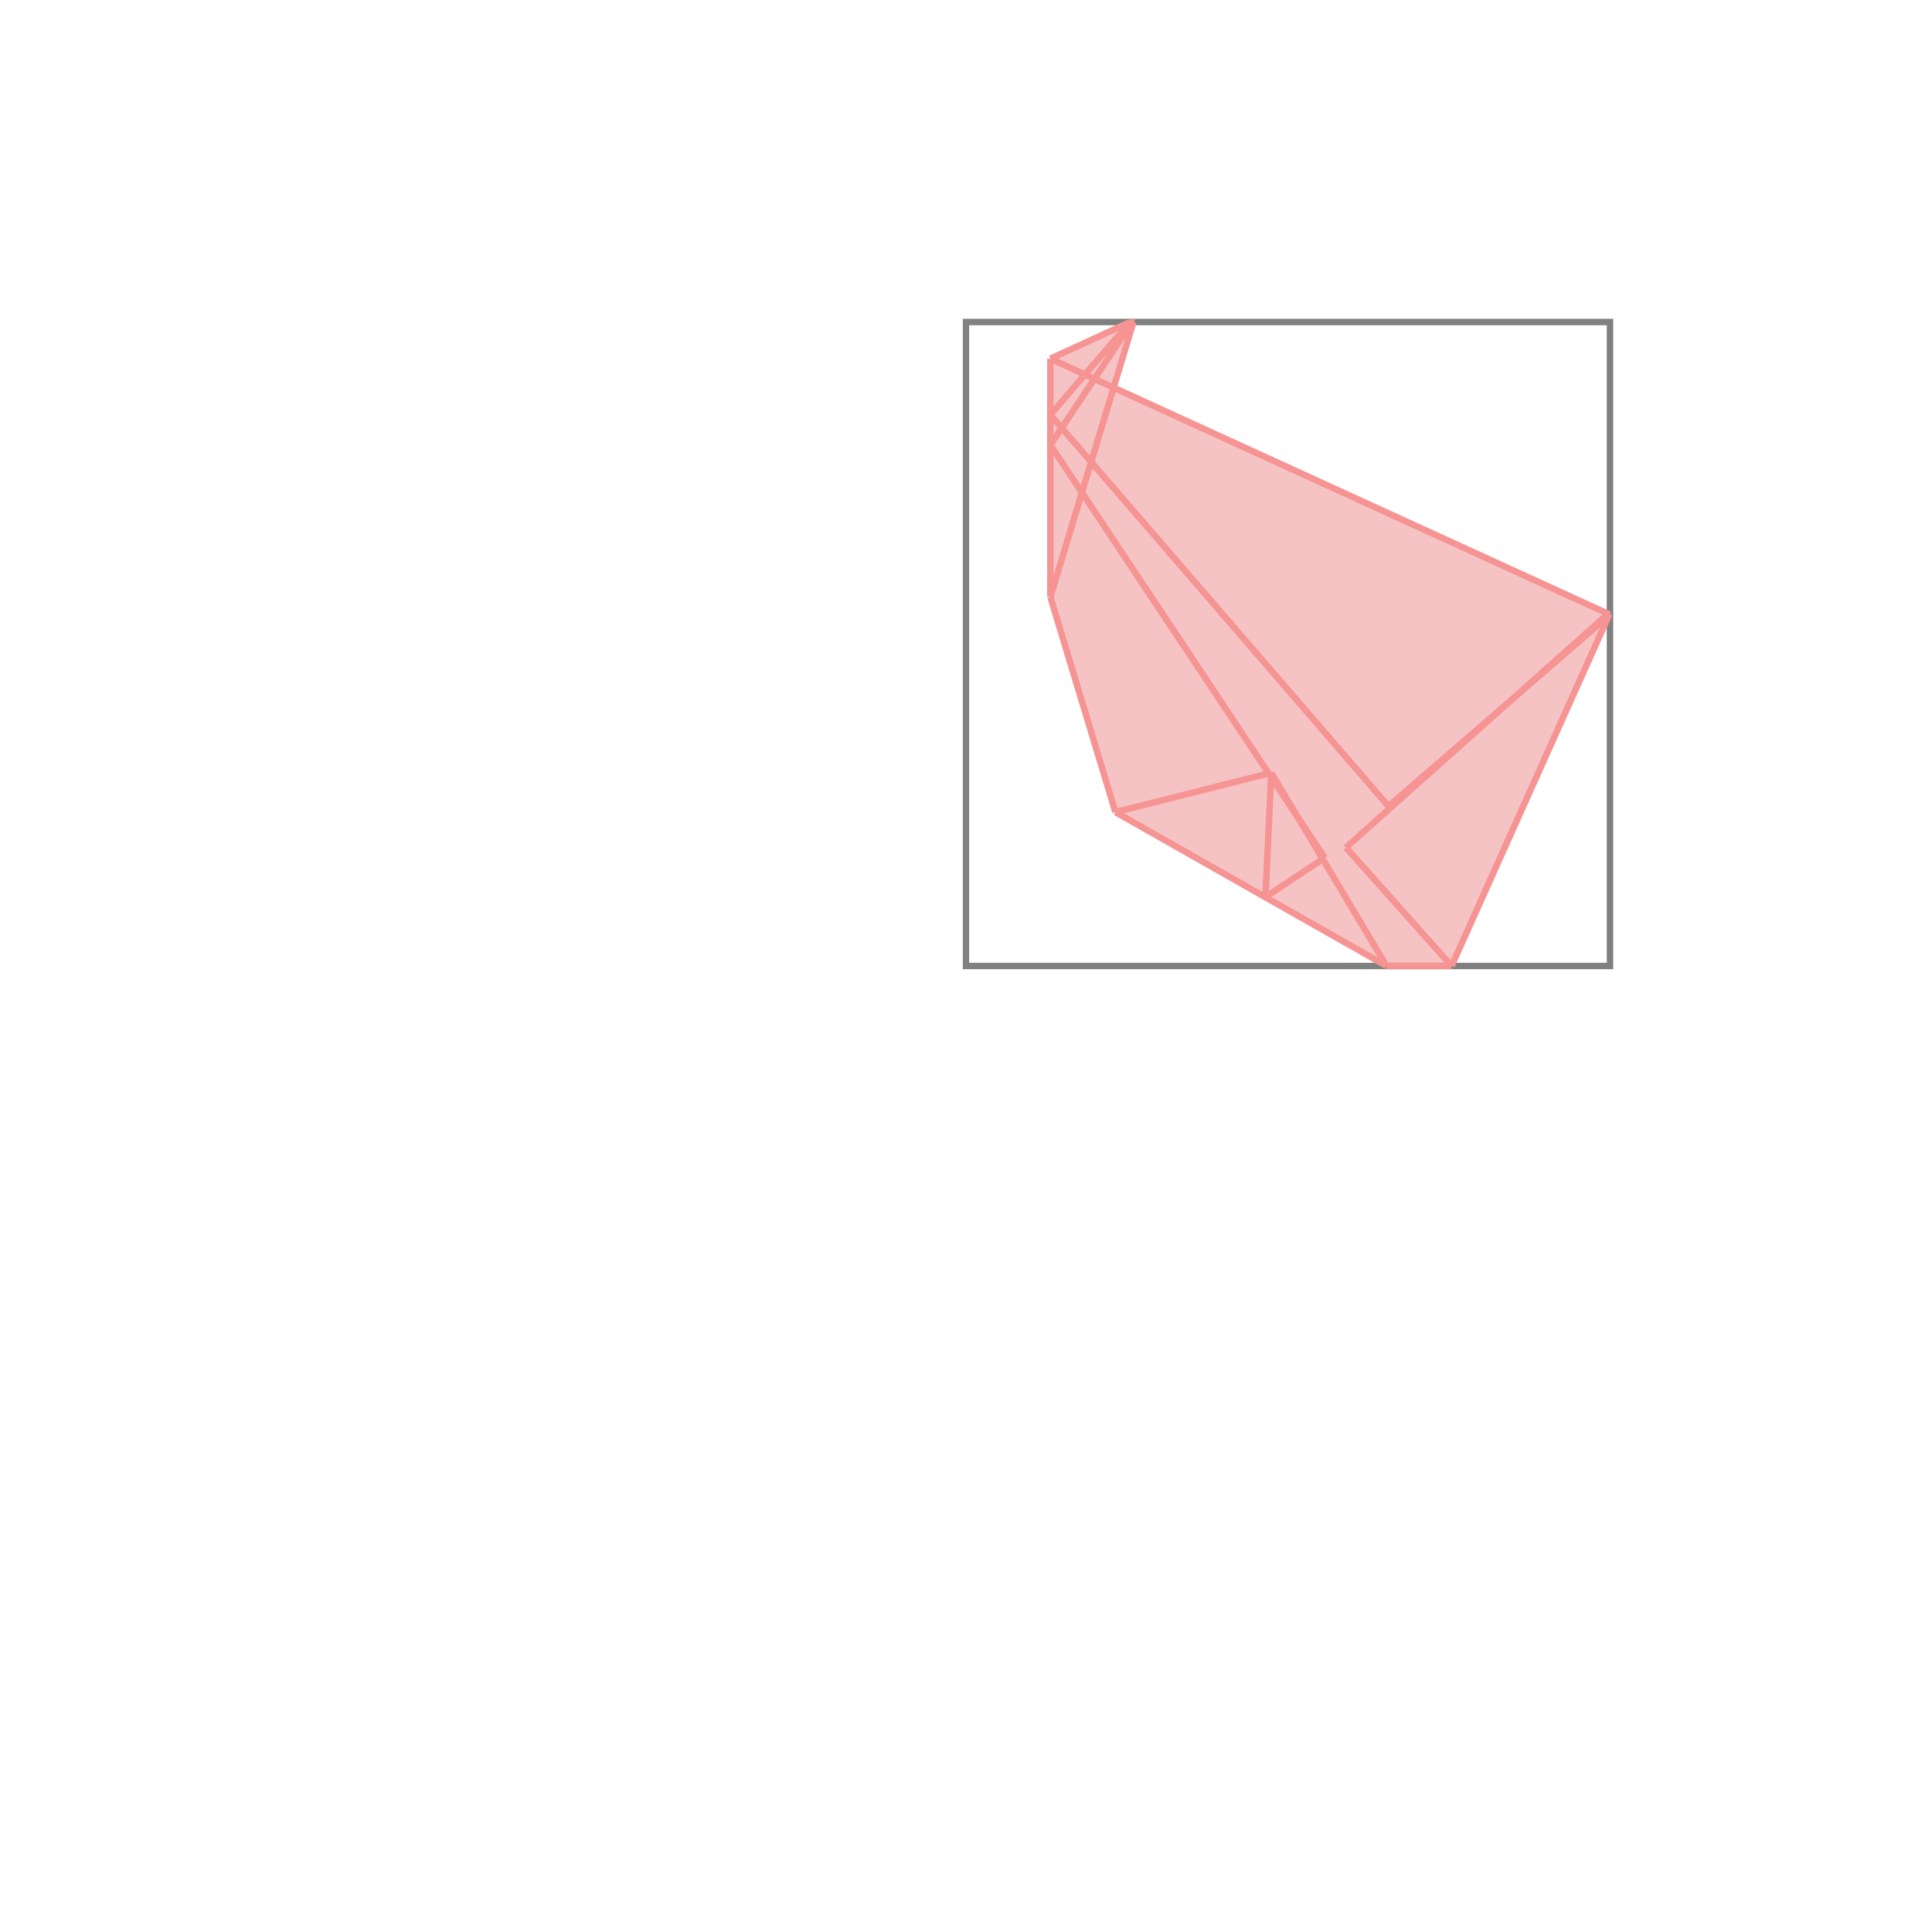 <svg xmlns="http://www.w3.org/2000/svg" viewBox="-1.5 -1.5 3 3">
<g transform="scale(1, -1)">
<path d="M0.653 0 L0.754 0 L0.999 0.546 L0.229 0.898 L0.26 1 L0.259 1.001 L0.258 1 L0.255 1 L0.131 0.943 L0.131 0.573 L0.232 0.239 z " fill="rgb(245,195,195)" />
<path d="M0 0 L1 0 L1 1 L0 1  z" fill="none" stroke="rgb(128,128,128)" stroke-width="0.01" />
<line x1="0.754" y1="0" x2="0.999" y2="0.546" style="stroke:rgb(246,147,147);stroke-width:0.01" />
<line x1="0.59" y1="0.184" x2="0.997" y2="0.547" style="stroke:rgb(246,147,147);stroke-width:0.01" />
<line x1="0.656" y1="0.248" x2="0.997" y2="0.543" style="stroke:rgb(246,147,147);stroke-width:0.01" />
<line x1="0.465" y1="0.107" x2="0.557" y2="0.168" style="stroke:rgb(246,147,147);stroke-width:0.01" />
<line x1="0.465" y1="0.107" x2="0.474" y2="0.3" style="stroke:rgb(246,147,147);stroke-width:0.01" />
<line x1="0.653" y1="0" x2="0.754" y2="0" style="stroke:rgb(246,147,147);stroke-width:0.01" />
<line x1="0.131" y1="0.573" x2="0.131" y2="0.943" style="stroke:rgb(246,147,147);stroke-width:0.01" />
<line x1="0.131" y1="0.573" x2="0.26" y2="1" style="stroke:rgb(246,147,147);stroke-width:0.01" />
<line x1="0.997" y1="0.543" x2="0.997" y2="0.547" style="stroke:rgb(246,147,147);stroke-width:0.01" />
<line x1="0.232" y1="0.239" x2="0.131" y2="0.573" style="stroke:rgb(246,147,147);stroke-width:0.01" />
<line x1="0.232" y1="0.239" x2="0.474" y2="0.3" style="stroke:rgb(246,147,147);stroke-width:0.01" />
<line x1="0.131" y1="0.809" x2="0.259" y2="1.001" style="stroke:rgb(246,147,147);stroke-width:0.01" />
<line x1="0.653" y1="0" x2="0.232" y2="0.239" style="stroke:rgb(246,147,147);stroke-width:0.01" />
<line x1="0.653" y1="0" x2="0.474" y2="0.3" style="stroke:rgb(246,147,147);stroke-width:0.01" />
<line x1="0.131" y1="0.856" x2="0.255" y2="1" style="stroke:rgb(246,147,147);stroke-width:0.01" />
<line x1="0.557" y1="0.168" x2="0.131" y2="0.809" style="stroke:rgb(246,147,147);stroke-width:0.01" />
<line x1="0.754" y1="0" x2="0.59" y2="0.184" style="stroke:rgb(246,147,147);stroke-width:0.01" />
<line x1="0.656" y1="0.248" x2="0.131" y2="0.856" style="stroke:rgb(246,147,147);stroke-width:0.01" />
<line x1="0.131" y1="0.943" x2="0.255" y2="1" style="stroke:rgb(246,147,147);stroke-width:0.01" />
<line x1="0.26" y1="1" x2="0.259" y2="1.001" style="stroke:rgb(246,147,147);stroke-width:0.01" />
<line x1="0.999" y1="0.546" x2="0.997" y2="0.547" style="stroke:rgb(246,147,147);stroke-width:0.01" />
<line x1="0.999" y1="0.546" x2="0.131" y2="0.943" style="stroke:rgb(246,147,147);stroke-width:0.01" />
<line x1="0.255" y1="1" x2="0.26" y2="1" style="stroke:rgb(246,147,147);stroke-width:0.01" />
</g>
</svg>
